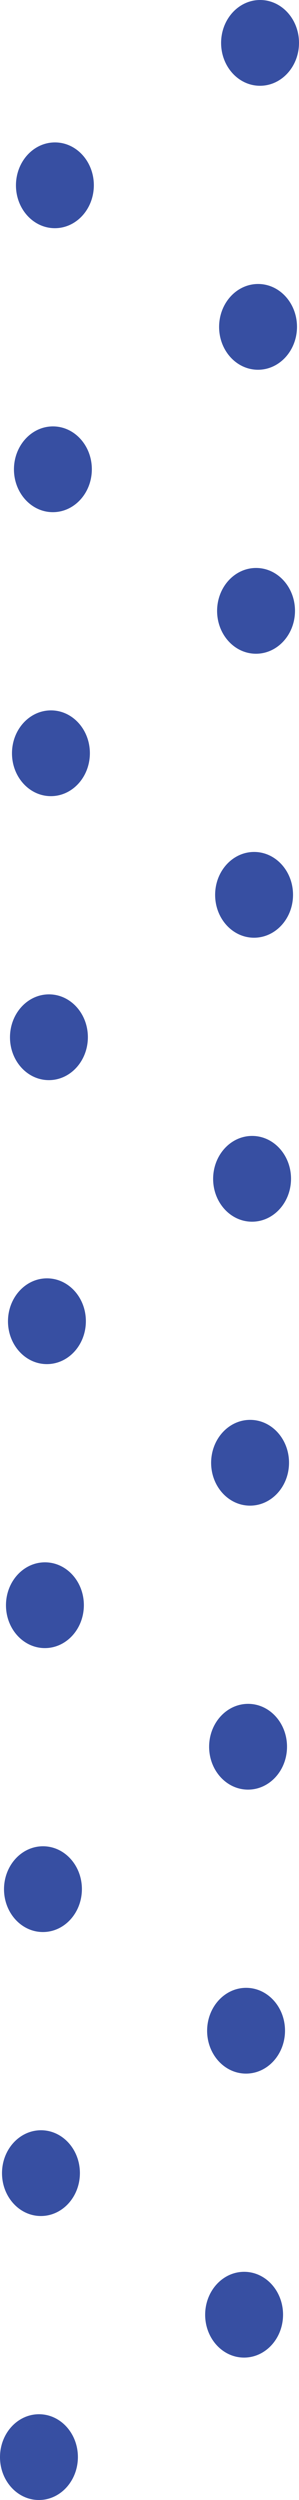 <?xml version="1.0" encoding="UTF-8" standalone="no"?>
<!-- Created with Inkscape (http://www.inkscape.org/) -->

<svg
   xmlns:dc="http://purl.org/dc/elements/1.1/"
   xmlns:cc="http://creativecommons.org/ns#"
   xmlns:rdf="http://www.w3.org/1999/02/22-rdf-syntax-ns#"
   xmlns:svg="http://www.w3.org/2000/svg"
   xmlns="http://www.w3.org/2000/svg"
   xmlns:sodipodi="http://sodipodi.sourceforge.net/DTD/sodipodi-0.dtd"
   xmlns:inkscape="http://www.inkscape.org/namespaces/inkscape"
   width="7.761mm"
   height="64.758mm"
   viewBox="0 0 7.761 64.758"
   version="1.1"
   id="svg1042"
   inkscape:version="0.92.3 (2405546, 2018-03-11)"
   sodipodi:docname="line-balls.svg">
  <defs
     id="defs1036" />
  <sodipodi:namedview
     id="base"
     pagecolor="#ffffff"
     bordercolor="#666666"
     borderopacity="1.0"
     inkscape:pageopacity="0.0"
     inkscape:pageshadow="2"
     inkscape:zoom="0.35"
     inkscape:cx="-483.90583"
     inkscape:cy="122.37759"
     inkscape:document-units="mm"
     inkscape:current-layer="layer1"
     showgrid="false"
     fit-margin-top="0"
     fit-margin-left="0"
     fit-margin-right="0"
     fit-margin-bottom="0"
     inkscape:window-width="1920"
     inkscape:window-height="1052"
     inkscape:window-x="0"
     inkscape:window-y="0"
     inkscape:window-maximized="1" />
  <g
     inkscape:label="Layer 1"
     inkscape:groupmode="layer"
     id="layer1"
     transform="translate(-101.953,-116.454)">
    <path
       inkscape:connector-curvature="0"
       style="fill:#374fa2;stroke-width:0.265"
       d="m 108.695,118.676 c -0.558,-0.004 -1.007,-0.505 -1.003,-1.118 0.004,-0.613 0.46,-1.108 1.019,-1.104 0.558,0.004 1.007,0.504 1.003,1.118 -0.004,0.614 -0.46,1.108 -1.019,1.104"
       id="path162" />
    <path
       inkscape:connector-curvature="0"
       style="fill:#374fa2;stroke-width:0.265"
       d="m 108.643,126.032 c -0.558,-0.004 -1.007,-0.504 -1.003,-1.118 0.005,-0.614 0.46,-1.108 1.019,-1.104 0.558,0.004 1.007,0.504 1.003,1.118 -0.005,0.613 -0.46,1.108 -1.019,1.104"
       id="path164" />
    <path
       inkscape:connector-curvature="0"
       style="fill:#374fa2;stroke-width:0.265"
       d="m 108.591,133.388 c -0.558,-0.004 -1.007,-0.505 -1.003,-1.118 0.005,-0.613 0.46,-1.108 1.019,-1.104 0.558,0.004 1.007,0.504 1.003,1.118 -0.004,0.614 -0.461,1.108 -1.019,1.104"
       id="path166" />
    <path
       inkscape:connector-curvature="0"
       style="fill:#374fa2;stroke-width:0.265"
       d="m 108.54,140.744 c -0.558,-0.004 -1.007,-0.505 -1.003,-1.118 0.004,-0.613 0.46,-1.108 1.019,-1.104 0.558,0.004 1.007,0.504 1.003,1.118 -0.004,0.614 -0.46,1.108 -1.019,1.104"
       id="path168" />
    <path
       inkscape:connector-curvature="0"
       style="fill:#374fa2;stroke-width:0.265"
       d="m 108.488,148.1 c -0.558,-0.004 -1.007,-0.505 -1.003,-1.118 0.005,-0.613 0.46,-1.108 1.019,-1.104 0.558,0.004 1.007,0.504 1.003,1.118 -0.005,0.614 -0.46,1.108 -1.019,1.104"
       id="path170" />
    <path
       inkscape:connector-curvature="0"
       style="fill:#374fa2;stroke-width:0.265"
       d="m 108.436,155.455 c -0.558,-0.004 -1.007,-0.505 -1.003,-1.118 0.005,-0.613 0.46,-1.108 1.019,-1.104 0.558,0.004 1.007,0.504 1.003,1.118 -0.004,0.614 -0.46,1.108 -1.019,1.104"
       id="path172" />
    <path
       inkscape:connector-curvature="0"
       style="fill:#374fa2;stroke-width:0.265"
       d="m 108.384,162.811 c -0.558,-0.004 -1.007,-0.505 -1.003,-1.118 0.004,-0.613 0.46,-1.108 1.019,-1.104 0.558,0.004 1.007,0.504 1.003,1.118 -0.004,0.614 -0.46,1.108 -1.019,1.104"
       id="path174" />
    <path
       inkscape:connector-curvature="0"
       style="fill:#374fa2;stroke-width:0.265"
       d="m 108.332,170.167 c -0.558,-0.004 -1.007,-0.505 -1.003,-1.118 0.005,-0.613 0.461,-1.108 1.019,-1.104 0.558,0.004 1.007,0.504 1.003,1.118 -0.005,0.614 -0.46,1.108 -1.019,1.104"
       id="path176" />
    <path
       inkscape:connector-curvature="0"
       style="fill:#374fa2;stroke-width:0.265"
       d="m 108.281,177.523 c -0.558,-0.004 -1.007,-0.505 -1.003,-1.118 0.005,-0.614 0.46,-1.108 1.019,-1.104 0.558,0.004 1.007,0.504 1.003,1.118 -0.004,0.614 -0.46,1.108 -1.019,1.104"
       id="path178" />
    <path
       inkscape:connector-curvature="0"
       style="fill:#374fa2;stroke-width:0.265"
       d="m 103.37,122.365 c -0.558,-0.004 -1.007,-0.505 -1.003,-1.118 0.005,-0.613 0.46,-1.108 1.019,-1.104 0.558,0.004 1.007,0.504 1.003,1.118 -0.005,0.614 -0.46,1.108 -1.019,1.104"
       id="path180" />
    <path
       inkscape:connector-curvature="0"
       style="fill:#374fa2;stroke-width:0.265"
       d="m 103.318,129.721 c -0.558,-0.004 -1.007,-0.505 -1.003,-1.118 0.005,-0.613 0.461,-1.108 1.019,-1.104 0.558,0.004 1.007,0.504 1.003,1.118 -0.004,0.614 -0.46,1.108 -1.019,1.104"
       id="path182" />
    <path
       inkscape:connector-curvature="0"
       style="fill:#374fa2;stroke-width:0.265"
       d="m 103.267,137.077 c -0.558,-0.004 -1.007,-0.505 -1.003,-1.118 0.004,-0.614 0.46,-1.108 1.019,-1.104 0.558,0.004 1.007,0.504 1.003,1.118 -0.005,0.614 -0.46,1.108 -1.019,1.104"
       id="path184" />
    <path
       inkscape:connector-curvature="0"
       style="fill:#374fa2;stroke-width:0.265"
       d="m 103.215,144.433 c -0.558,-0.004 -1.007,-0.504 -1.003,-1.118 0.005,-0.613 0.46,-1.108 1.019,-1.104 0.558,0.004 1.007,0.504 1.003,1.118 -0.005,0.614 -0.46,1.108 -1.019,1.104"
       id="path186" />
    <path
       inkscape:connector-curvature="0"
       style="fill:#374fa2;stroke-width:0.265"
       d="m 103.163,151.789 c -0.558,-0.004 -1.007,-0.505 -1.003,-1.118 0.005,-0.613 0.461,-1.108 1.019,-1.104 0.558,0.004 1.007,0.504 1.003,1.118 -0.004,0.614 -0.46,1.108 -1.019,1.104"
       id="path188" />
    <path
       inkscape:connector-curvature="0"
       style="fill:#374fa2;stroke-width:0.265"
       d="m 103.111,159.145 c -0.558,-0.004 -1.007,-0.505 -1.003,-1.118 0.004,-0.613 0.46,-1.108 1.019,-1.104 0.558,0.004 1.007,0.504 1.003,1.118 -0.005,0.614 -0.46,1.108 -1.019,1.104"
       id="path190" />
    <path
       inkscape:connector-curvature="0"
       style="fill:#374fa2;stroke-width:0.265"
       d="m 103.06,166.5 c -0.558,-0.004 -1.007,-0.505 -1.003,-1.118 0.005,-0.613 0.46,-1.108 1.019,-1.104 0.558,0.004 1.007,0.504 1.003,1.118 -0.005,0.614 -0.46,1.108 -1.019,1.104"
       id="path192" />
    <path
       inkscape:connector-curvature="0"
       style="fill:#374fa2;stroke-width:0.265"
       d="m 103.008,173.856 c -0.558,-0.004 -1.007,-0.505 -1.003,-1.118 0.004,-0.613 0.46,-1.108 1.019,-1.104 0.558,0.004 1.007,0.504 1.003,1.118 -0.004,0.614 -0.461,1.108 -1.019,1.104"
       id="path194" />
    <path
       inkscape:connector-curvature="0"
       style="fill:#374fa2;stroke-width:0.265"
       d="m 102.956,181.212 c -0.558,-0.004 -1.007,-0.505 -1.003,-1.118 0.004,-0.613 0.46,-1.108 1.019,-1.104 0.558,0.004 1.007,0.504 1.003,1.118 -0.005,0.614 -0.46,1.108 -1.019,1.104"
       id="path196" />
  </g>
</svg>
